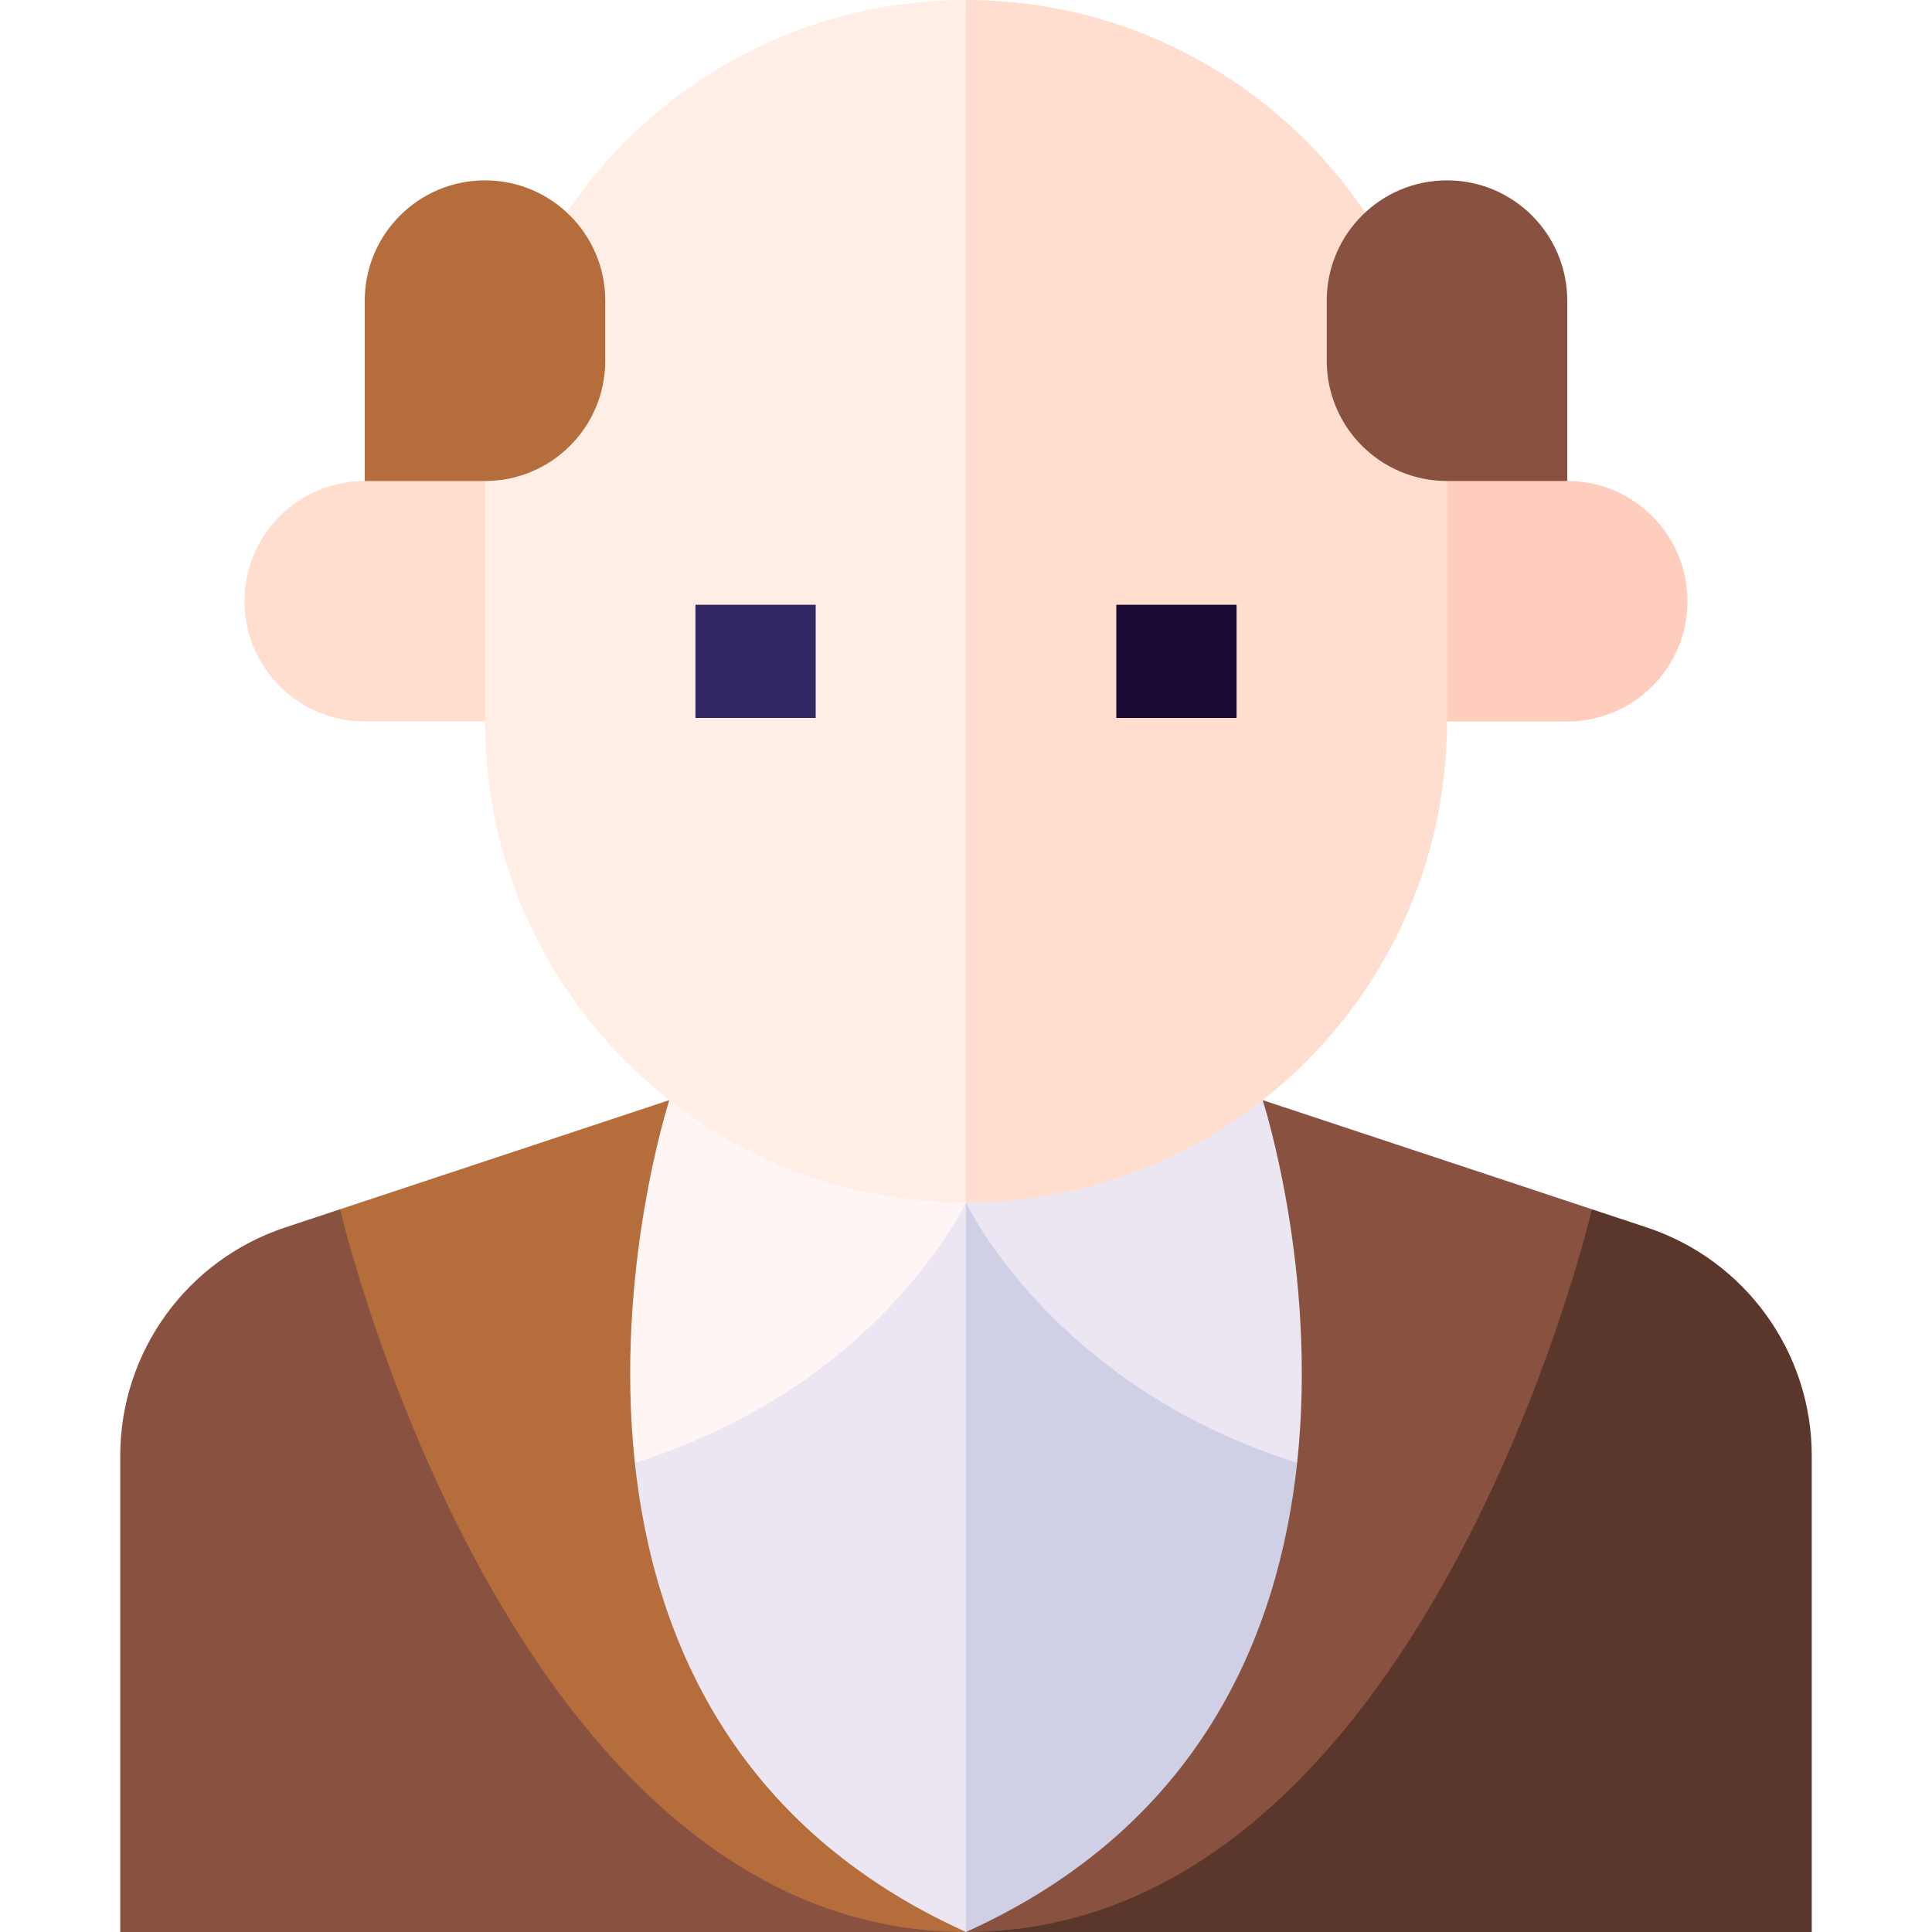 <svg id="Capa_1" enable-background="new 0 0 512 512" height="512" viewBox="0 0 512 512" width="512" xmlns="http://www.w3.org/2000/svg"><g><path d="m436.453 325.3-14.586-4.835-165.862 191.535h224.128v-126.203c0-27.472-17.604-51.853-43.68-60.497z" fill="#5b362a"/><path d="m334.622 291.544-78.617 220.456c121.337-.005 165.862-191.535 165.862-191.535z" fill="#895140"/><path d="m343.758 387.654s-97.757-78.979-97.758-78.981l10 203.327c61.875-27.947 82.853-78.622 87.759-124.346z" fill="#cfcfe6"/><path d="m75.547 325.3 14.586-4.835 165.862 191.535h-224.128v-126.203c0-27.472 17.604-51.853 43.68-60.497z" fill="#895140"/><path d="m177.378 291.544 78.617 220.456c-121.337-.005-165.862-191.535-165.862-191.535z" fill="#b56d3c"/><path d="m168.242 387.654s87.757-78.979 87.758-78.981v203.327c-61.875-27.947-82.853-78.622-87.759-124.346z" fill="#ece6f2"/><path d="m343.758 387.654h.001c5.489-51.153-9.138-96.11-9.138-96.11l-88.622-10 10 37.128c.002.003 22.632 48.547 87.759 68.982z" fill="#ece6f2"/><path d="m168.242 387.654h-.001c-5.489-51.153 9.138-96.11 9.138-96.11l78.622-10v37.128c-.002.003-22.632 48.547-87.759 68.982z" fill="#fff5f5"/><path d="m128.531 191.204h-31.867c-17.6 0-31.868-14.268-31.868-31.868 0-17.6 14.268-31.868 31.868-31.868l41.867-10z" fill="#ffdecf"/><path d="m383.469 191.204h31.867c17.6 0 31.868-14.268 31.868-31.868 0-17.6-14.268-31.868-31.868-31.868l-41.867-10z" fill="#ffcdbe"/><path d="m361.78 56.32c-22.896-33.975-61.729-56.32-105.78-56.32l-10 175.27 10 143.403c70.399 0 127.469-57.07 127.469-127.469v-63.735z" fill="#ffdecf"/><path d="m150.22 56.32-21.689 71.149v63.735c0 70.399 57.07 127.469 127.469 127.469v-318.673c-44.052 0-82.884 22.345-105.78 56.32z" fill="#ffeee5"/><path d="m128.531 127.469h-31.867v-47.801c0-17.6 14.267-31.867 31.867-31.867 17.6 0 31.867 14.267 31.867 31.867v15.934c0 17.599-14.267 31.867-31.867 31.867z" fill="#b56d3c"/><path d="m383.469 127.469h31.867v-47.801c0-17.6-14.267-31.867-31.867-31.867-17.6 0-31.867 14.267-31.867 31.867v15.934c0 17.599 14.267 31.867 31.867 31.867z" fill="#895140"/><path d="m184.299 160.27h31.867v30h-31.867z" fill="#332866"/><path d="m295.834 160.27h31.867v30h-31.867z" fill="#180a33"/></g></svg>
